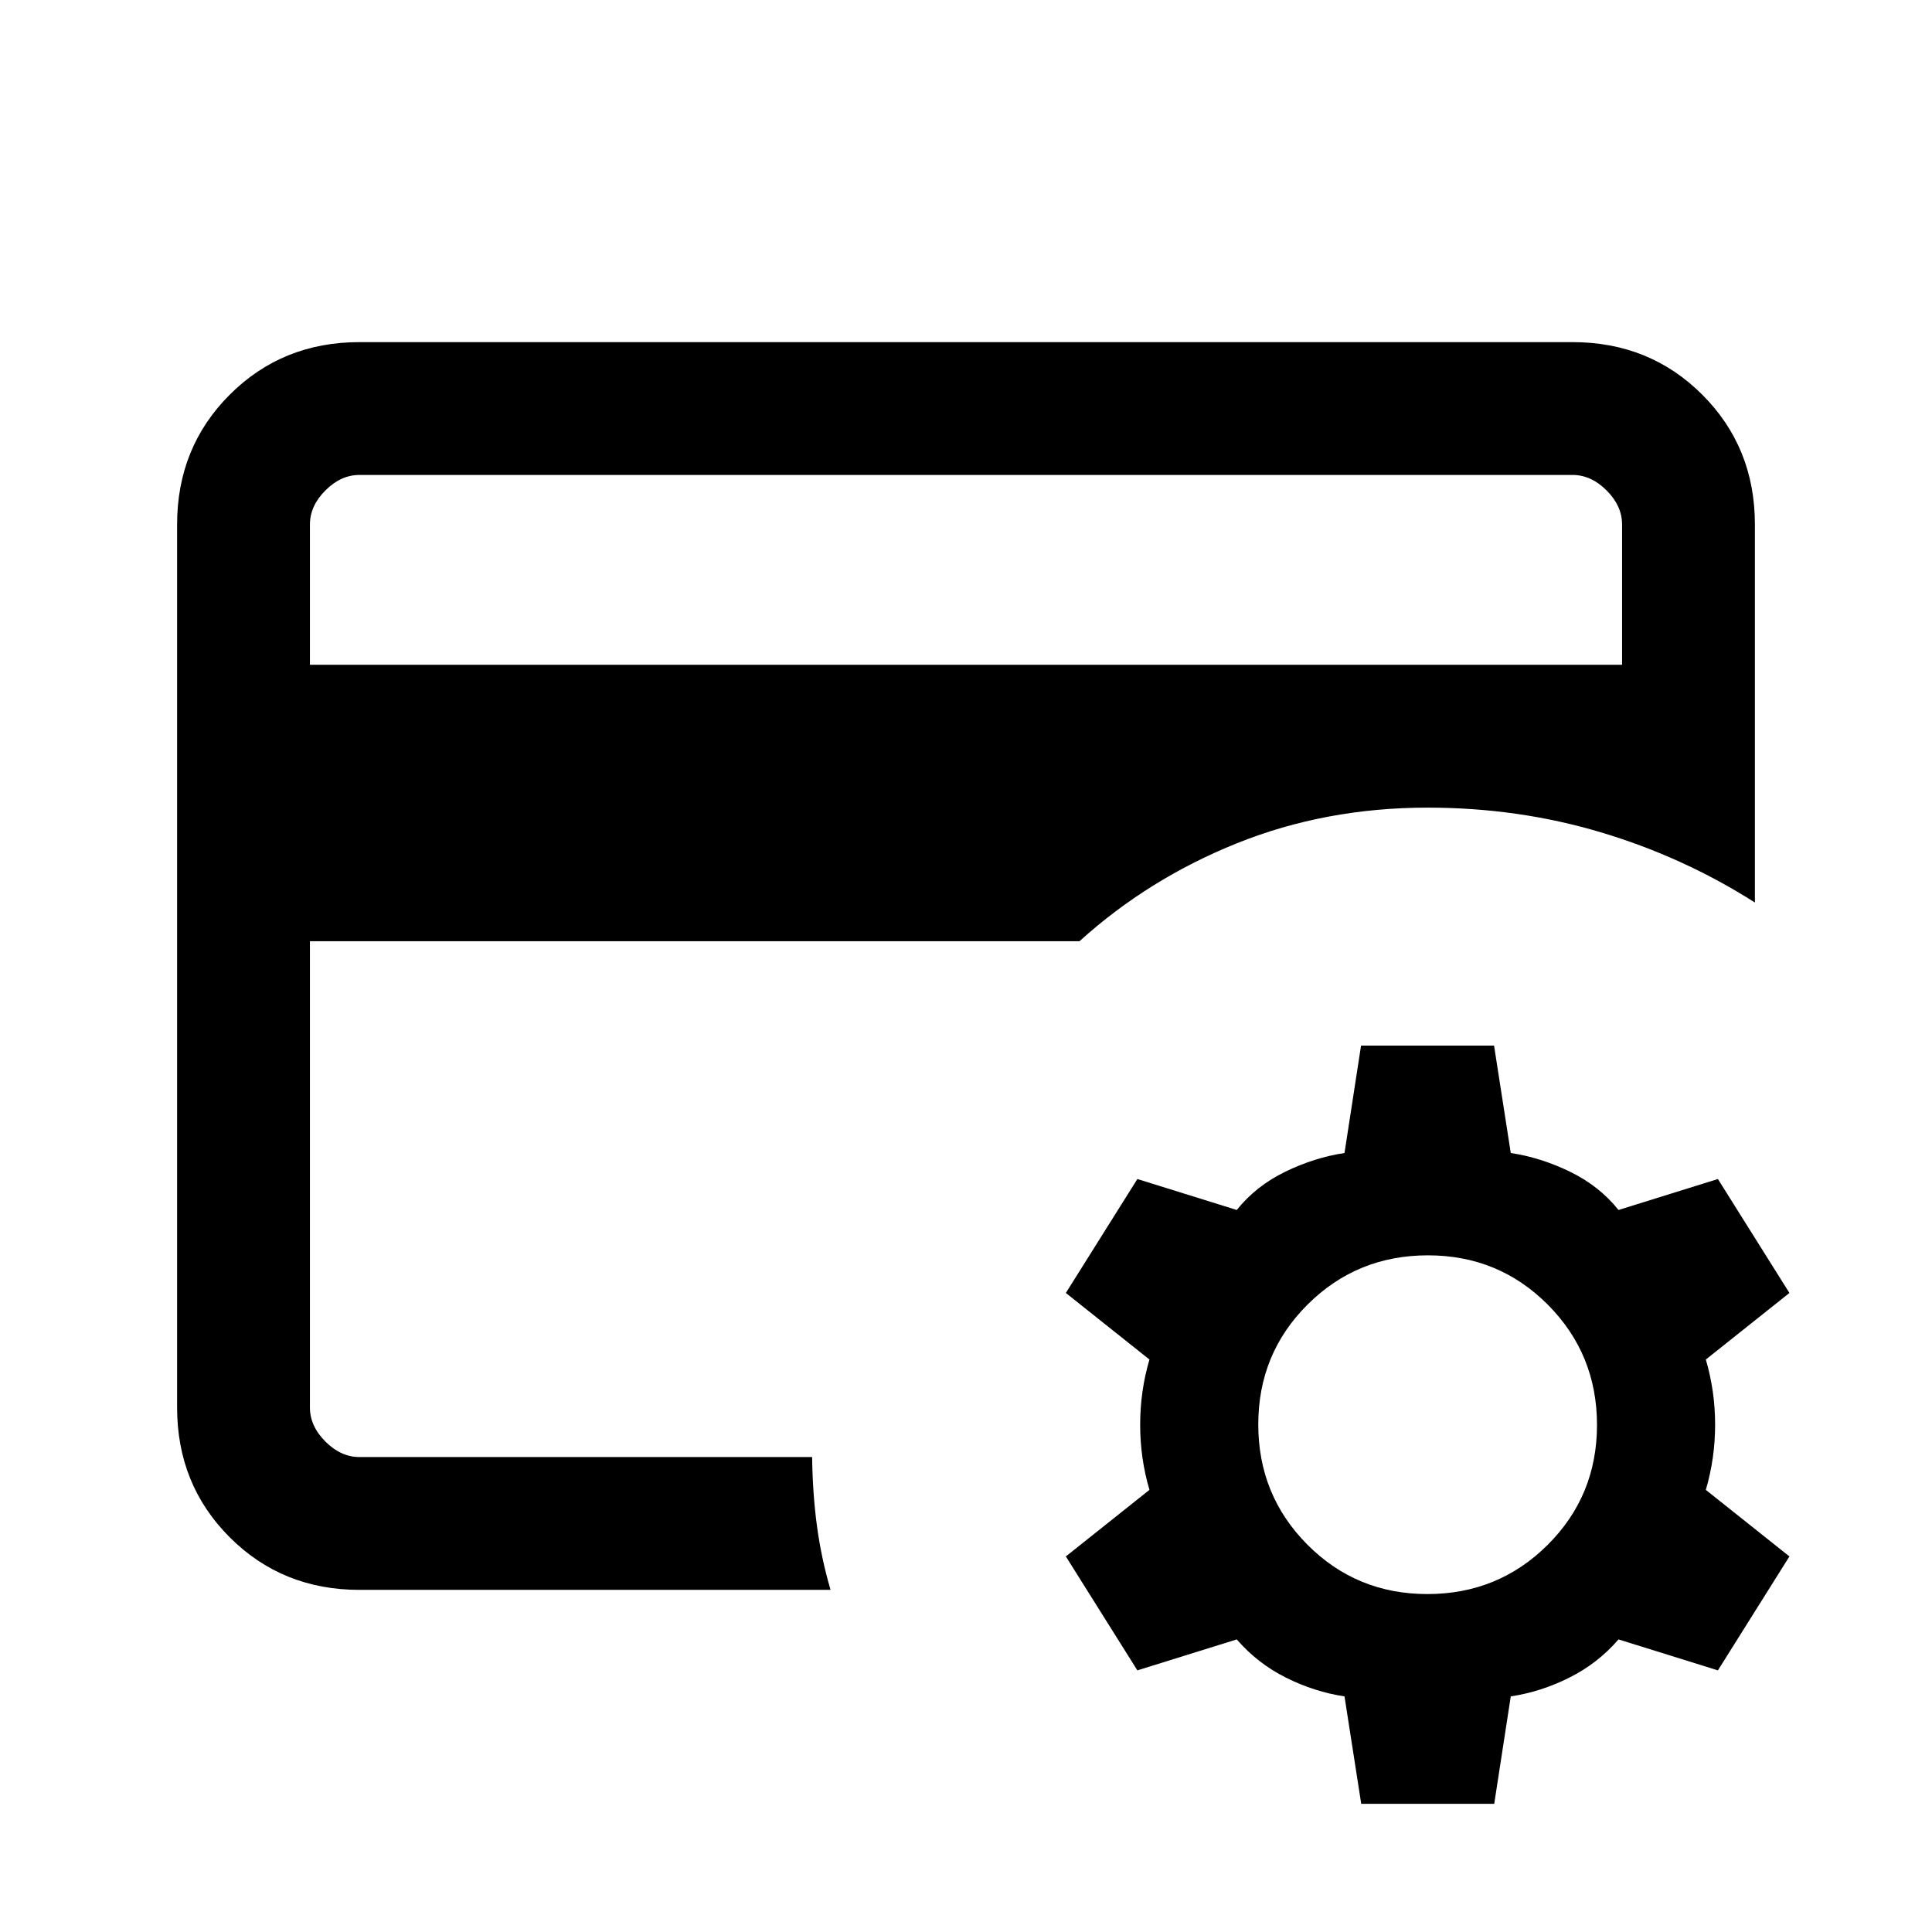 <svg xmlns="http://www.w3.org/2000/svg" height="24" viewBox="0 -960 960 960" width="24"><path d="M154-236v-322.692 17.153V-724v488Zm0-393.693h652v-69.692q0-9.23-7.692-16.923Q790.615-724 781.385-724h-602.77q-9.23 0-16.923 7.692Q154-708.615 154-699.385v69.692ZM412.692-170H178.615q-38.34 0-64.478-26.137Q88-222.275 88-260.615v-438.77q0-38.34 26.137-64.478Q140.275-790 178.615-790h602.77q38.34 0 64.478 26.137Q872-737.725 872-699.385v187.847q-35.506-22.62-76.541-34.887t-86.074-12.267q-50.693 0-94.731 17.692-44.039 17.692-78.27 48.693H154v231.692q0 9.23 7.692 16.923Q169.385-236 178.615-236h224.923q.231 18 2.385 34.116 2.154 16.115 6.769 31.884ZM676.385-63.692l-8.308-53.385q-14.923-2.231-29.077-9.307-14.154-7.077-24.461-19L565.154-130l-35.539-56.615 41.539-33.077q-4.616-15.693-4.616-32.385t4.616-32.384l-41.539-33.077 35.539-56.616 49.385 15.385q9.538-11.923 24.076-19 14.539-7.077 29.462-9.308l8.221-53.385h66.087l8.308 53.385q14.923 2.231 29.461 9.308 14.538 7.077 24.077 19l49.385-15.385 35.538 56.616-41.538 33.077q4.615 15.692 4.615 32.384t-4.615 32.385l41.538 33.077L853.616-130l-49.385-15.384q-10.308 11.923-24.462 19-14.153 7.076-29.076 9.307l-8.221 53.385h-66.087Zm32.876-104.231q35.201 0 59.739-24.415 24.539-24.414 24.539-59.615t-24.415-59.739q-24.415-24.539-59.615-24.539-35.201 0-59.74 24.415-24.538 24.414-24.538 59.615t24.414 59.739q24.415 24.539 59.616 24.539Z"/></svg>